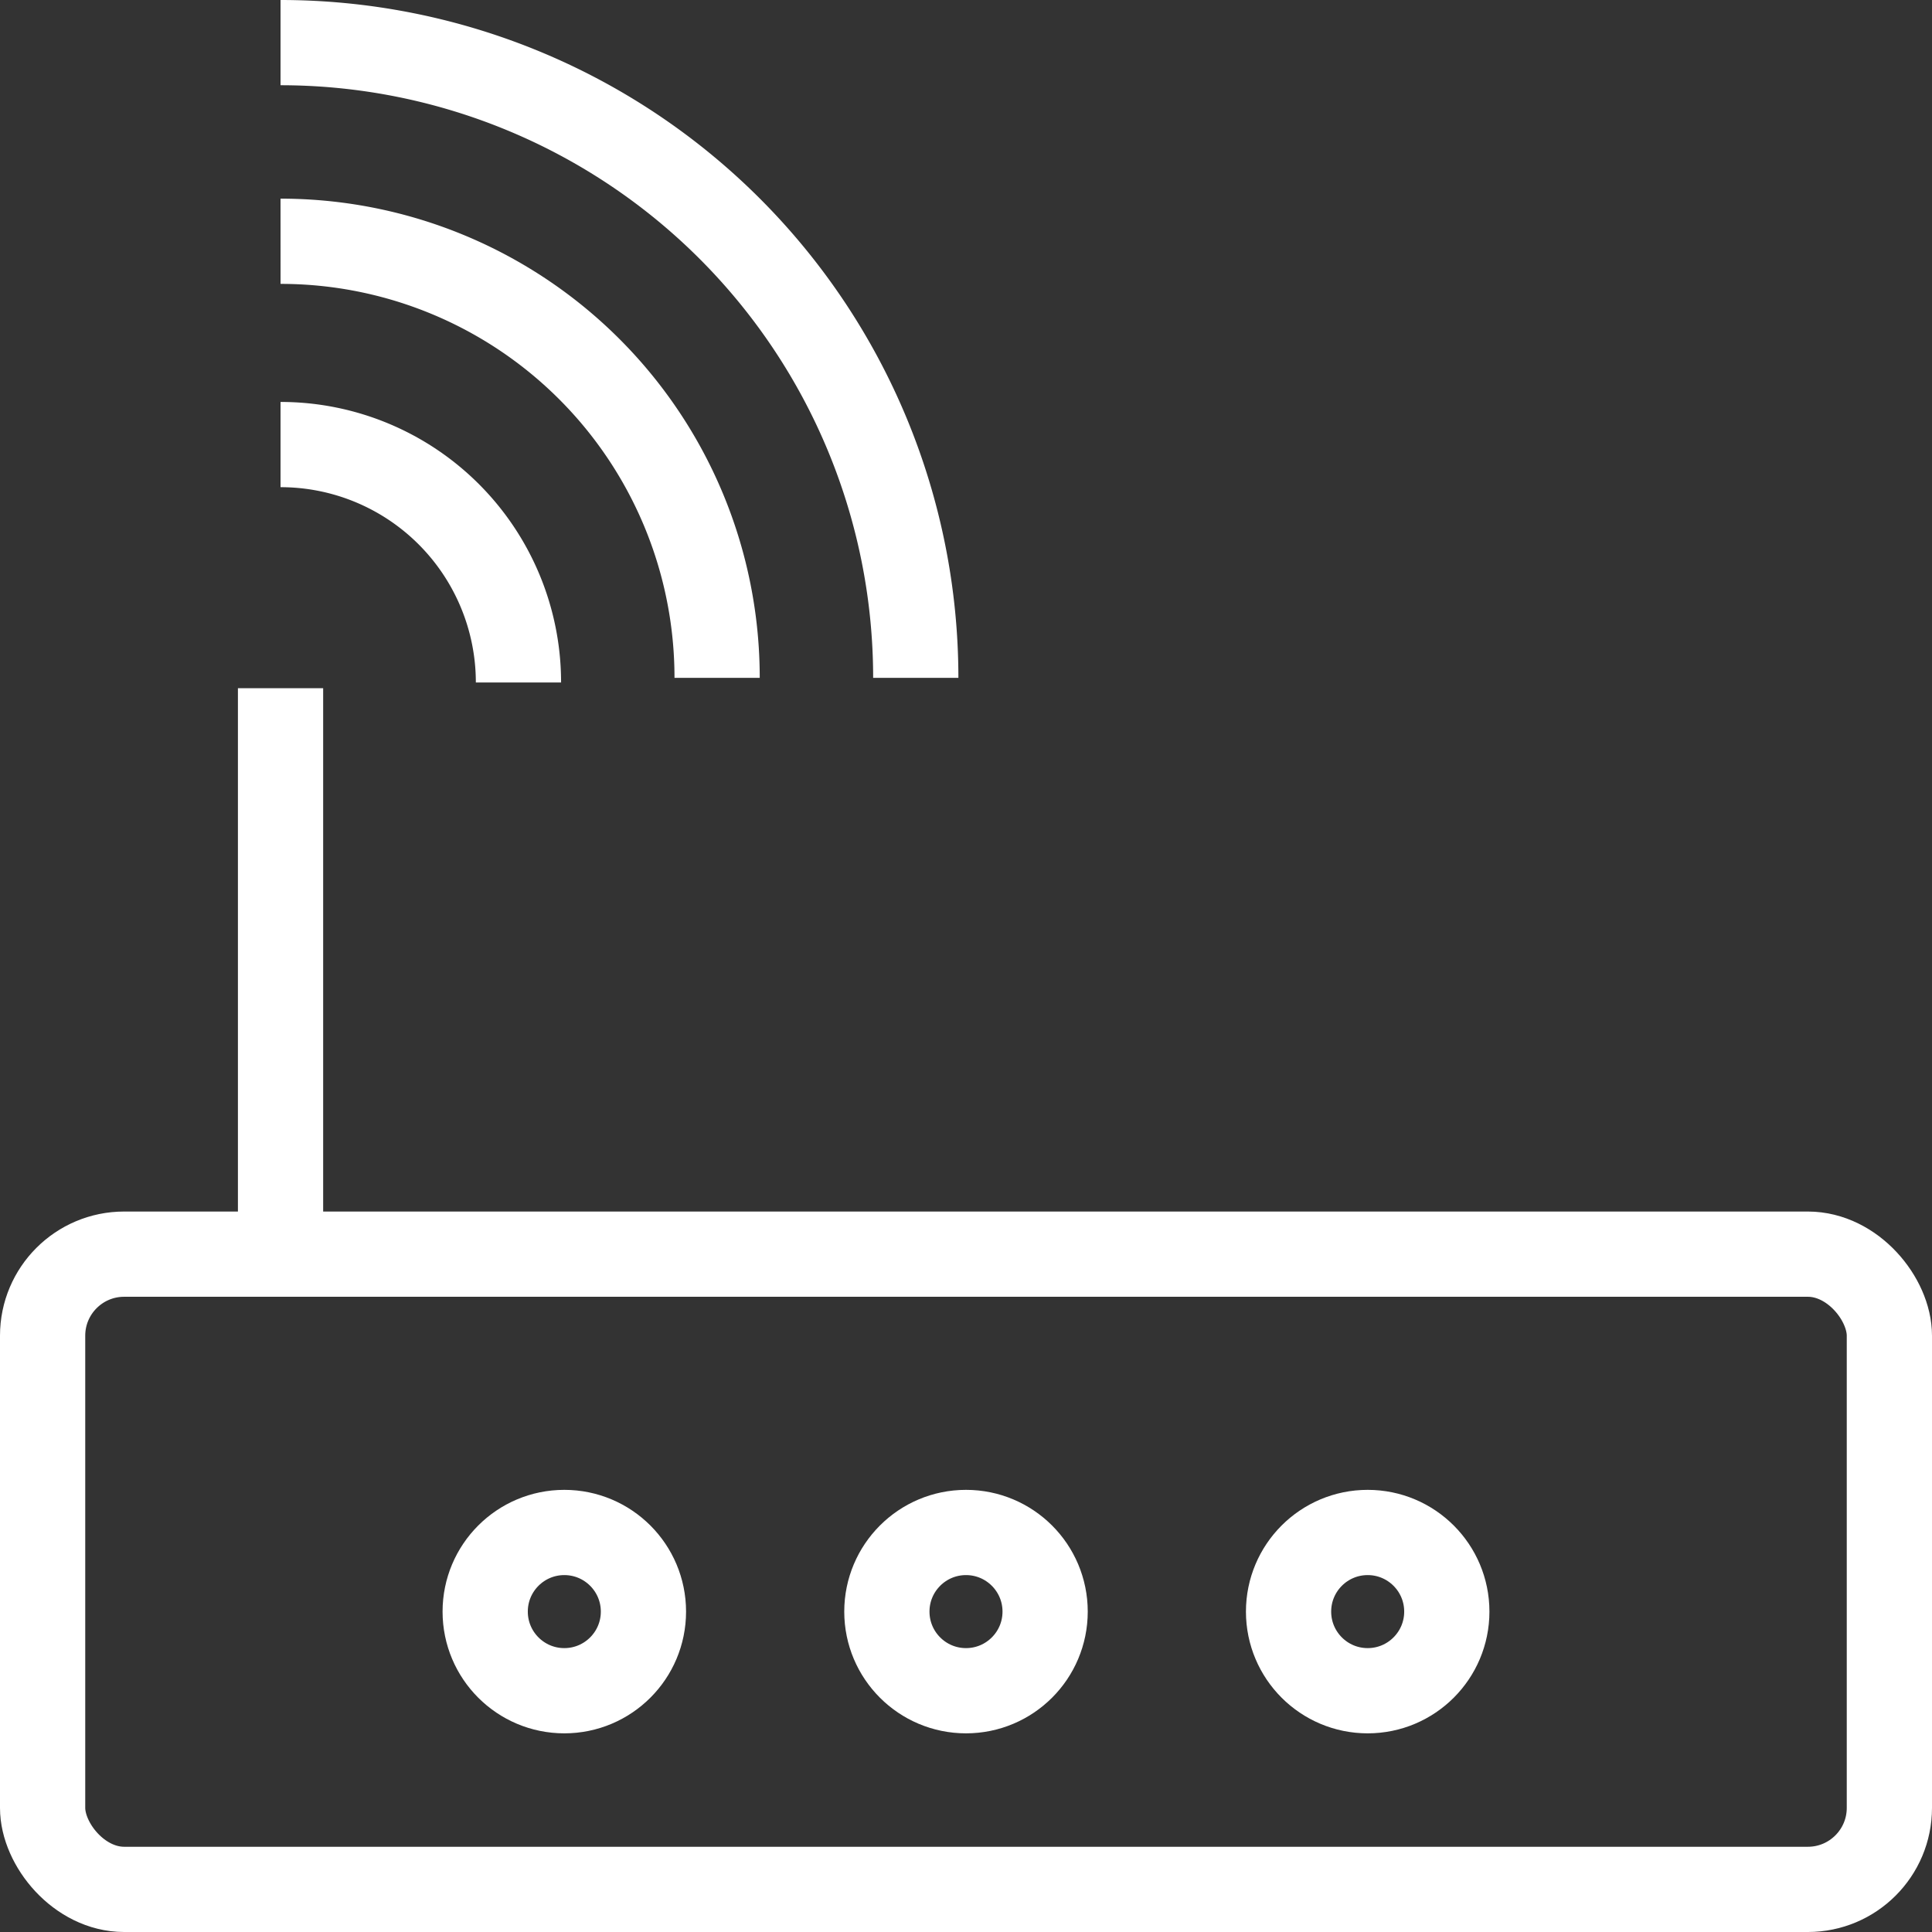 <?xml version="1.0" encoding="UTF-8"?>
<svg xmlns="http://www.w3.org/2000/svg" width="68" height="68" viewBox="0 0 68 68">
  <rect x="0" y="0" width="68" height="68" fill="#333333" stroke="none"/>
  <g id="Add_on-Tech_IT" data-name="Add on-Tech IT" transform="translate(1.5 1.5)">
    <rect id="Rectangle_209" data-name="Rectangle 209" width="65" height="22.358" rx="2.87" transform="translate(0 42.642)" fill="none" stroke="#fff" stroke-linejoin="round" stroke-width="3"></rect>
    <line id="Line_109" data-name="Line 109" y2="19.553" transform="translate(8.374 22.723)" fill="none" stroke="#fff" stroke-linejoin="round" stroke-width="3"></line>
    <path id="Path_5027" data-name="Path 5027" d="M11.8,13.8a8.374,8.374,0,0,1,8.374,8.374" transform="translate(-3.426 0.347)" fill="none" stroke="#fff" stroke-linejoin="round" stroke-width="3"></path>
    <path id="Path_5028" data-name="Path 5028" d="M11.8,10.22A15.36,15.36,0,0,1,27.166,25.586" transform="translate(-3.426 -3.228)" fill="none" stroke="#fff" stroke-linejoin="round" stroke-width="3"></path>
    <path id="Path_5029" data-name="Path 5029" d="M11.8,6.63A22.358,22.358,0,0,1,34.158,28.988" transform="translate(-3.426 -6.63)" fill="none" stroke="#fff" stroke-linejoin="round" stroke-width="3"></path>
    <circle id="Ellipse_331" data-name="Ellipse 331" cx="2.785" cy="2.785" r="2.785" transform="translate(15.577 52.438)" fill="none" stroke="#fff" stroke-linejoin="round" stroke-width="3"></circle>
    <circle id="Ellipse_332" data-name="Ellipse 332" cx="2.785" cy="2.785" r="2.785" transform="translate(29.715 52.438)" fill="none" stroke="#fff" stroke-linejoin="round" stroke-width="3"></circle>
    <circle id="Ellipse_333" data-name="Ellipse 333" cx="2.785" cy="2.785" r="2.785" transform="translate(43.853 52.438)" fill="none" stroke="#fff" stroke-linejoin="round" stroke-width="3"></circle>
  </g>
</svg>
